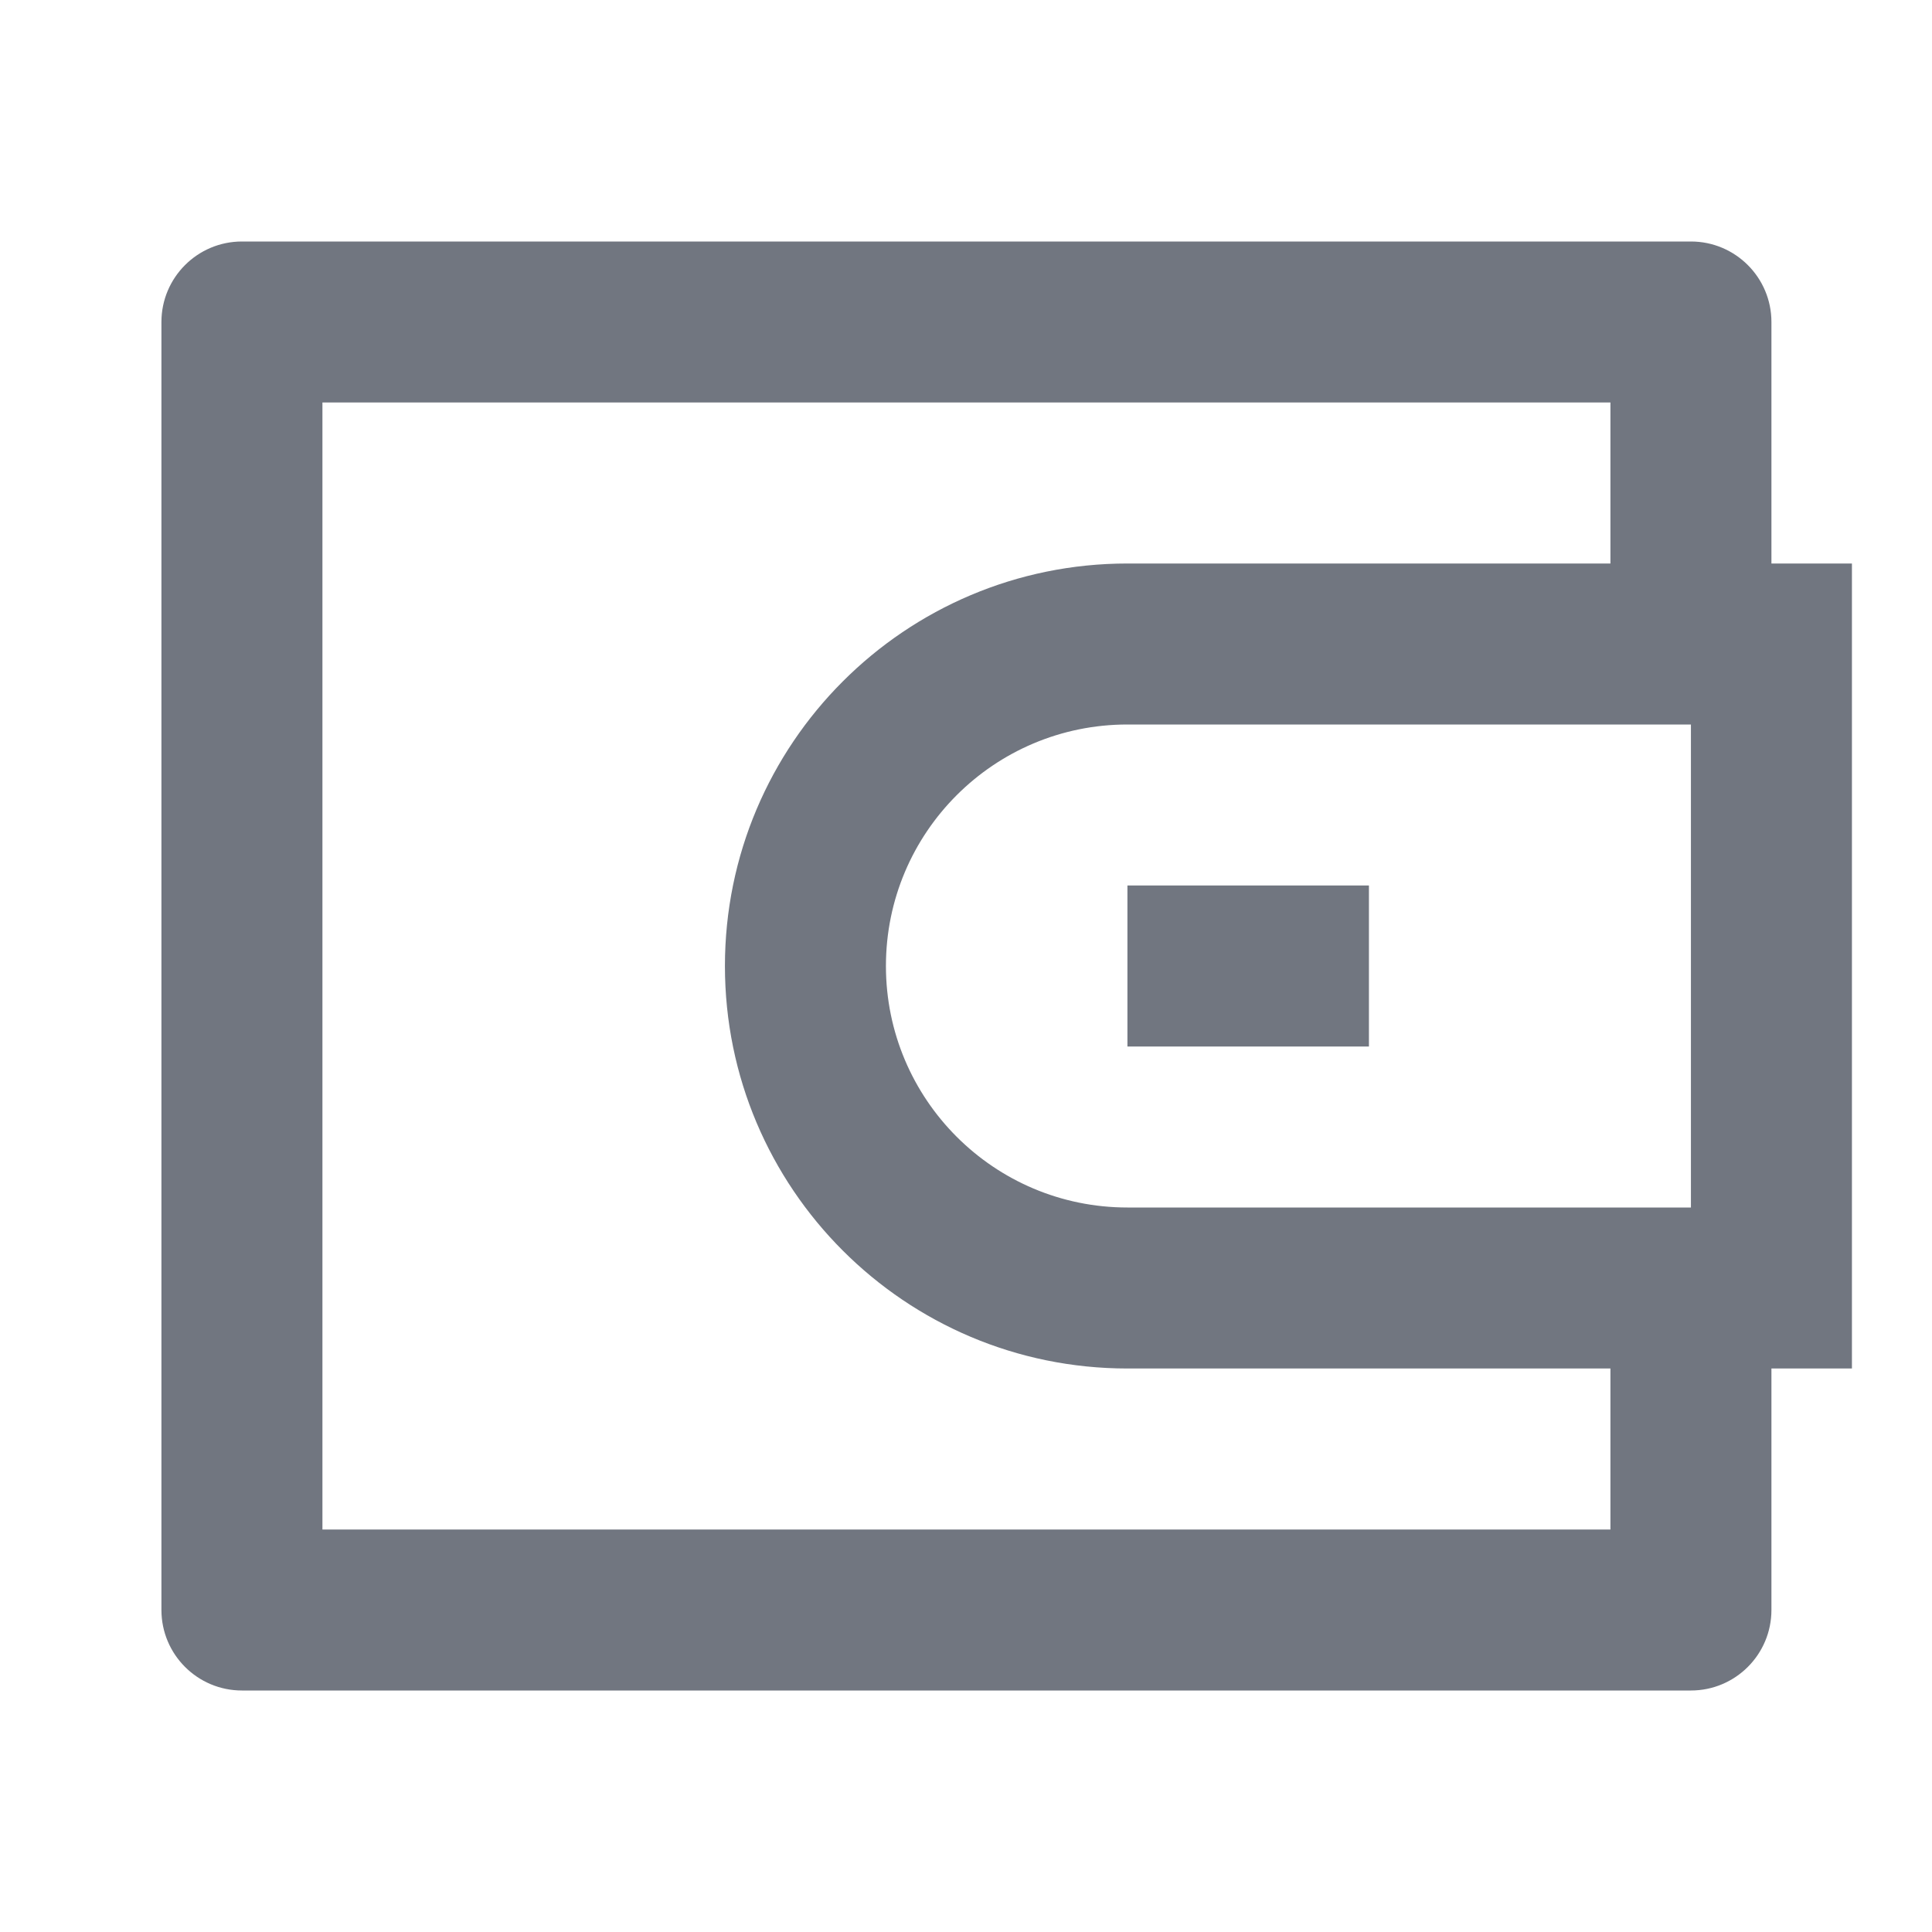 <svg width="18" height="18" viewBox="0 0 18 18" fill="none" xmlns="http://www.w3.org/2000/svg">
<path d="M16.504 5.25H17.254V12.75H16.504V15C16.504 15.414 16.168 15.75 15.754 15.75H2.254C1.84 15.75 1.504 15.414 1.504 15V3C1.504 2.586 1.84 2.25 2.254 2.25H15.754C16.168 2.25 16.504 2.586 16.504 3V5.25ZM15.004 12.75H10.504C8.433 12.75 6.754 11.071 6.754 9C6.754 6.929 8.433 5.25 10.504 5.25H15.004V3.75H3.004V14.25H15.004V12.75ZM15.754 11.25V6.75H10.504C9.261 6.75 8.254 7.757 8.254 9C8.254 10.242 9.261 11.25 10.504 11.25H15.754ZM10.504 8.25H12.754V9.75H10.504V8.25Z" fill="#717680"/>
</svg>
